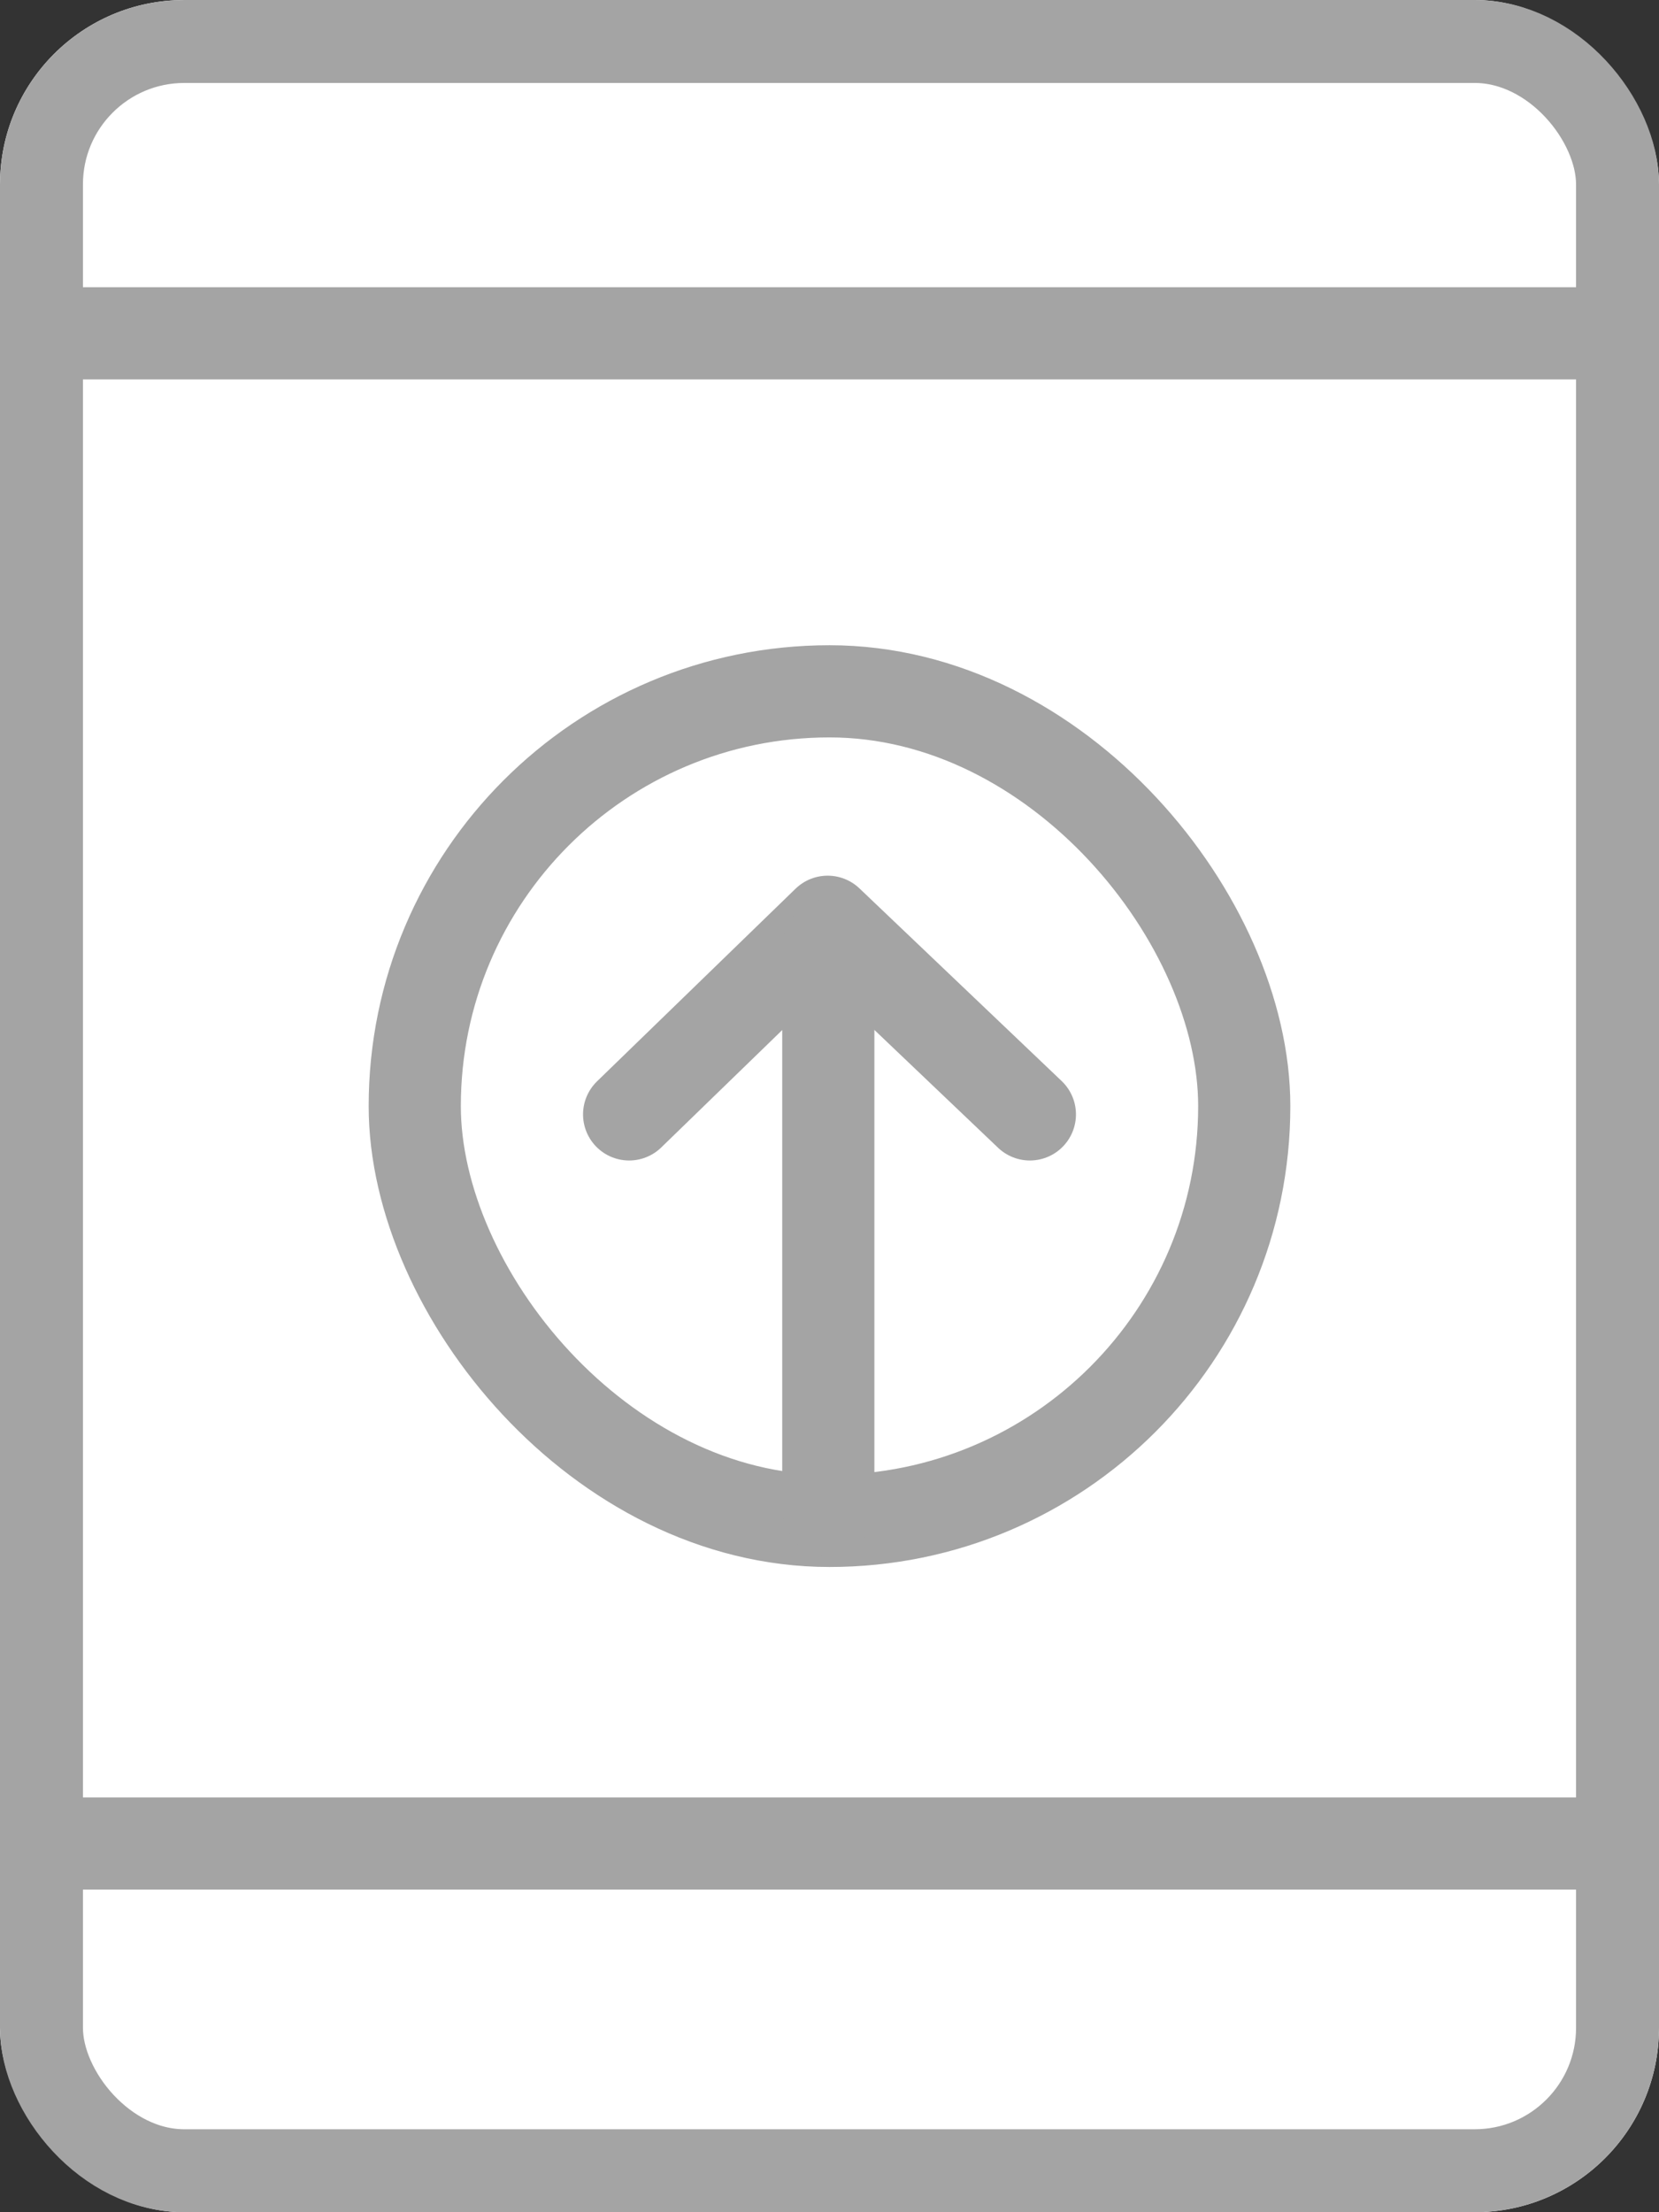 <svg xmlns="http://www.w3.org/2000/svg" width="18" height="24" viewBox="0 0 18 24">
  <rect x="0" y="0" width="18" height="24" fill="#333333" stroke="none"/>
  <g id="그룹_1305" data-name="그룹 1305" transform="translate(-20 -192)">
    <g id="사각형_86" data-name="사각형 86" transform="translate(20 192)" fill="#fff" stroke="#a4a4a4" stroke-width="0.9">
      <rect width="18" height="24" rx="2" stroke="none"/>
      <rect x="0.45" y="0.45" width="17.1" height="23.1" rx="1.55" fill="none"/>
    </g>
    <path id="패스_2596" data-name="패스 2596" d="M2546,2107.616h17.685" transform="translate(-2526 -1912)" fill="none" stroke="#a4a4a4" stroke-width="1"/>
    <path id="패스_2597" data-name="패스 2597" d="M2546,2107.616h17.685" transform="translate(-2526 -1895.616)" fill="none" stroke="#a4a4a4" stroke-width="1"/>
    <g id="그룹_1313" data-name="그룹 1313">
      <g id="사각형_87" data-name="사각형 87" transform="translate(24 199)" fill="#fff" stroke="#a4a4a4" stroke-width="1">
        <rect width="10" height="10" rx="5" stroke="none"/>
        <rect x="0.5" y="0.5" width="9" height="9" rx="4.5" fill="none"/>
      </g>
      <path id="패스_2598" data-name="패스 2598" d="M2.09,0,0,2.194,2.09,4.348" transform="translate(31.174 202) rotate(90)" fill="none" stroke="#a4a4a4" stroke-linecap="round" stroke-linejoin="round" stroke-width="1"/>
      <path id="패스_2599" data-name="패스 2599" d="M6.124,0H0" transform="translate(28.987 202.259) rotate(90)" fill="none" stroke="#a4a4a4" stroke-linecap="round" stroke-width="1"/>
    </g>
  </g>
</svg>
